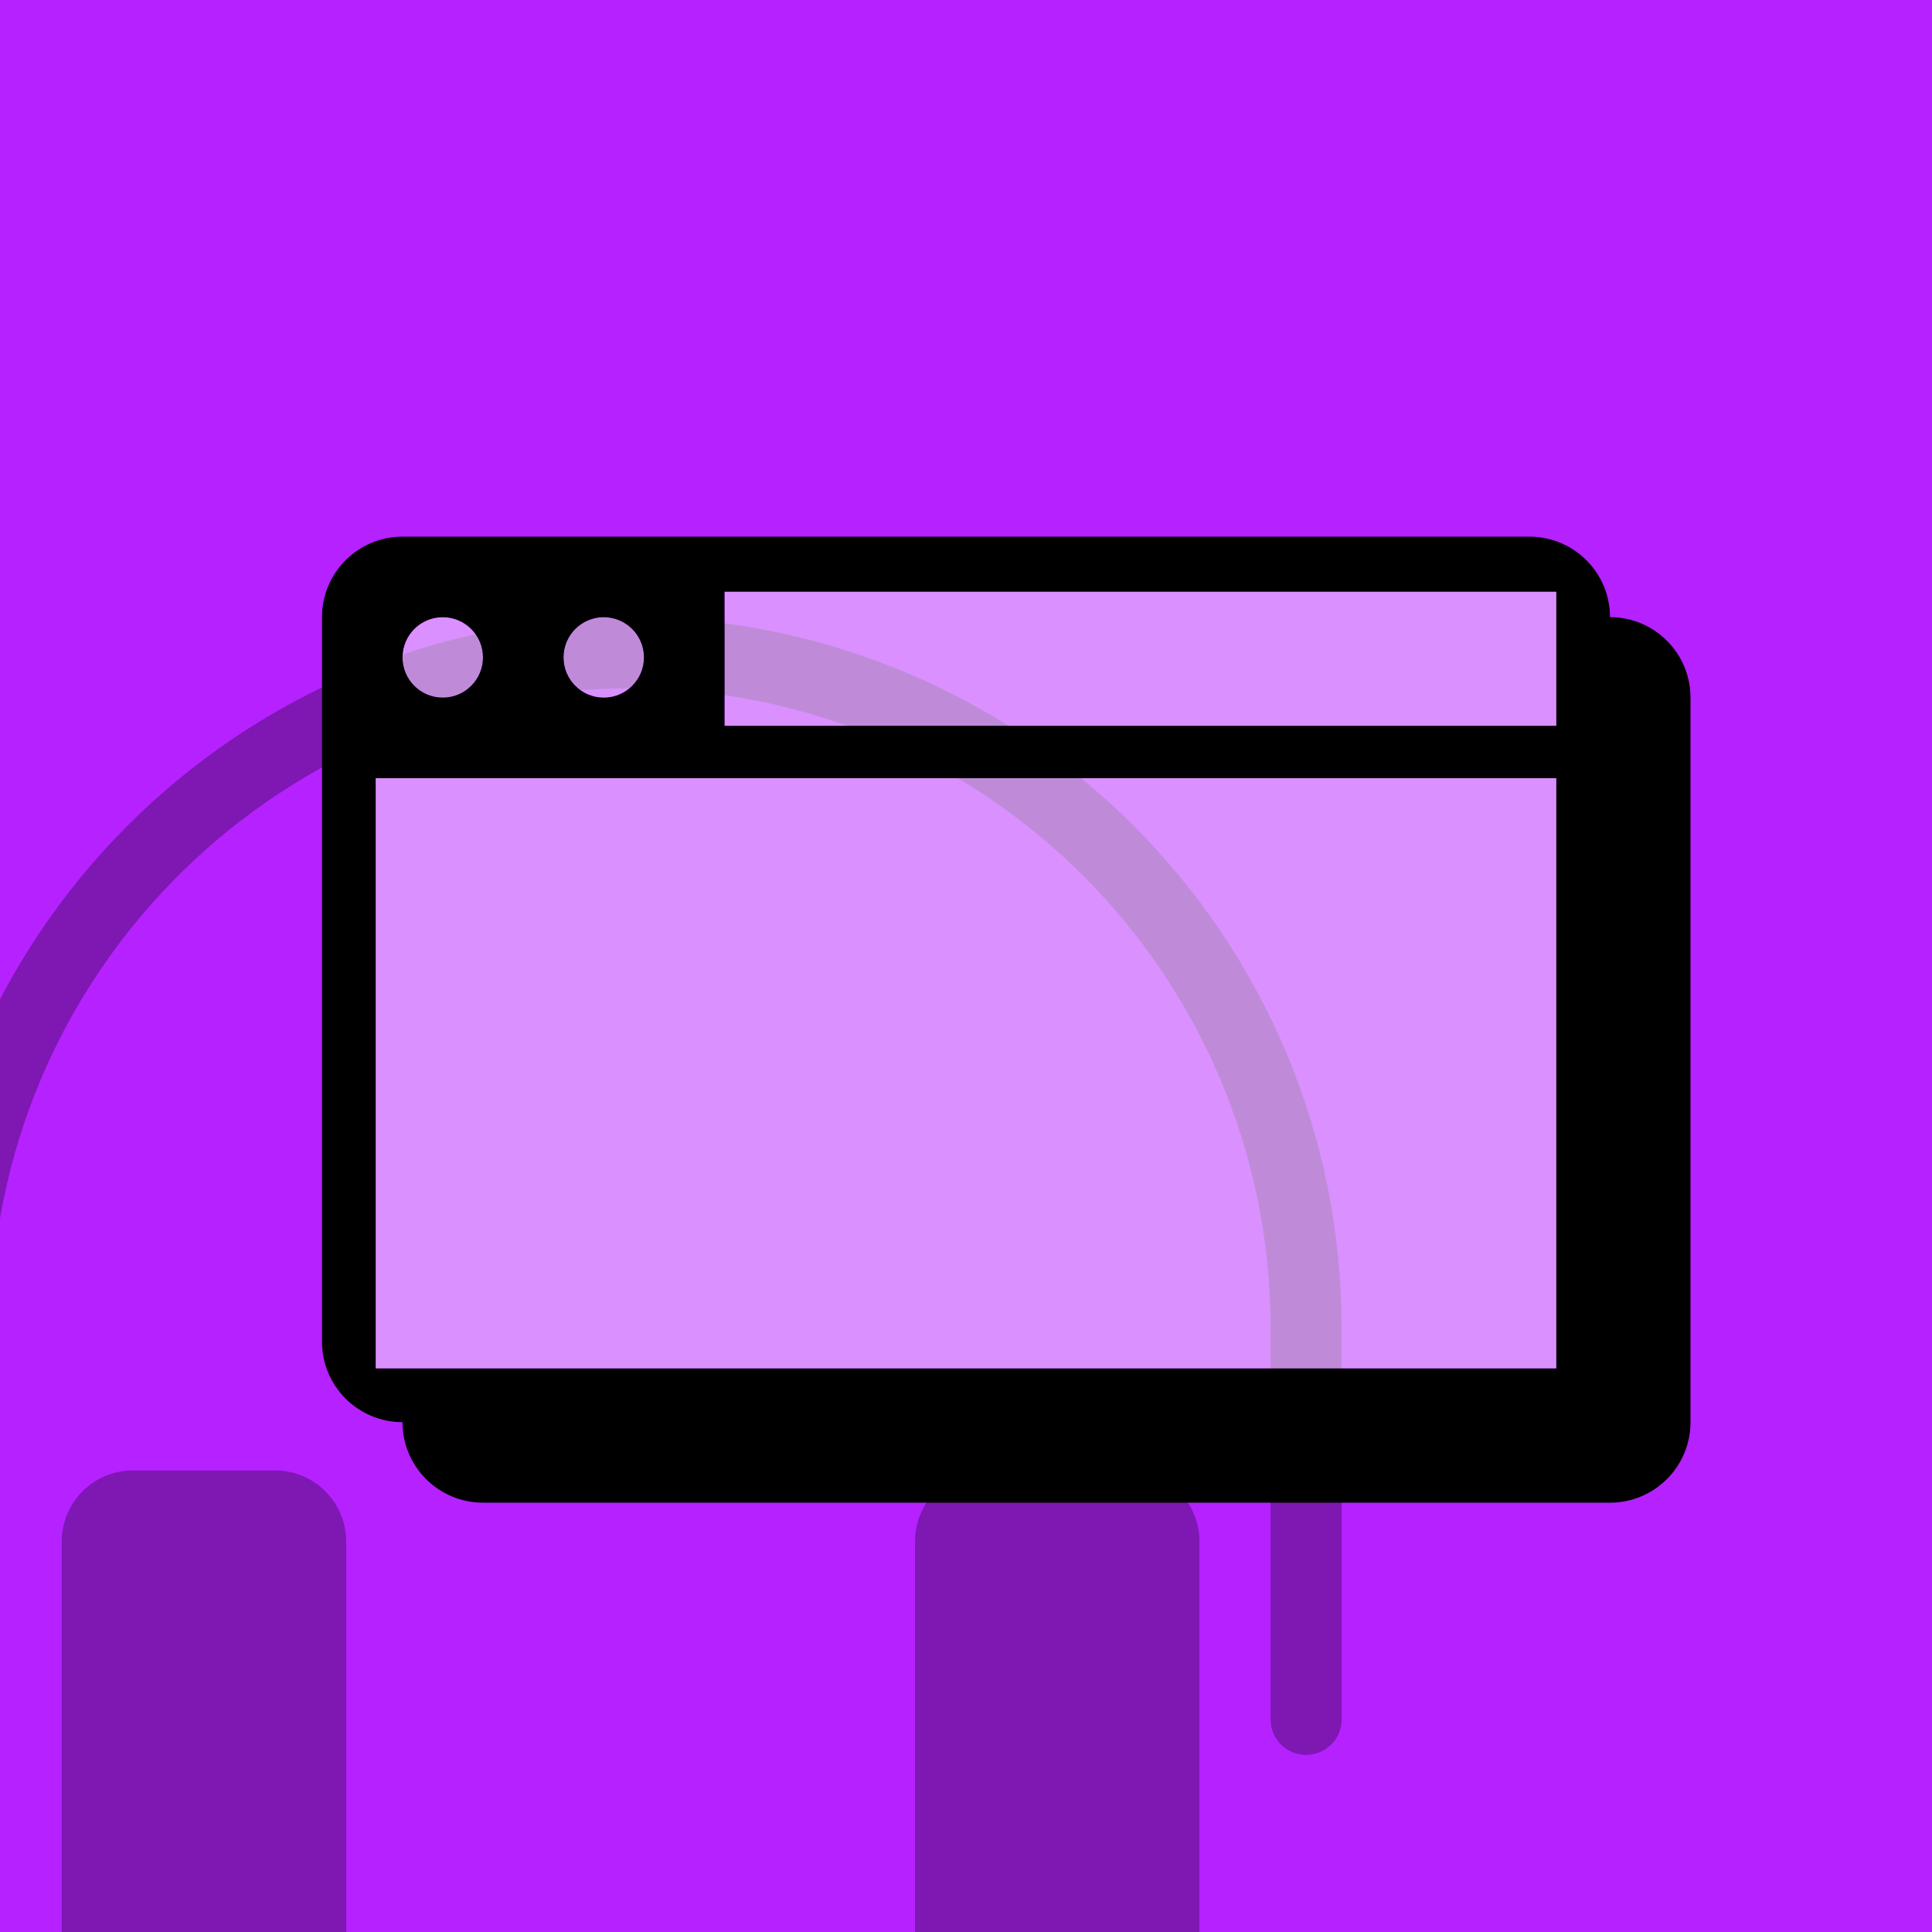 <?xml version="1.0" encoding="UTF-8"?>
<svg width="288px" height="288px" viewBox="0 0 288 288" version="1.1" xmlns="http://www.w3.org/2000/svg" xmlns:xlink="http://www.w3.org/1999/xlink">
    <!-- Generator: Sketch 64 (93537) - https://sketch.com -->
    <title>Input / Browser Local</title>
    <desc>Created with Sketch.</desc>
    <g id="Input-/-Browser-Local" stroke="none" stroke-width="1" fill="none" fill-rule="evenodd">
        <rect fill="#FFFFFF" x="0" y="0" width="288" height="288"></rect>
        <rect id="Background" fill="#B521FF" fill-rule="nonzero" x="0" y="0" width="288" height="288"></rect>
        <path d="M41,219.2 C46.854,219.2 51.6,223.946 51.6,229.8 L51.6,293.4 C51.6,299.254 46.854,304 41,304 L19.8,304 C13.946,304 9.2,299.254 9.2,293.4 L9.2,229.8 C9.2,223.946 13.946,219.2 19.8,219.2 L41,219.2 Z M168.2,219.2 C174.054,219.2 178.8,223.946 178.8,229.8 L178.8,293.4 C178.8,299.254 174.054,304 168.2,304 L147,304 C141.146,304 136.4,299.254 136.4,293.4 L136.4,229.8 C136.4,223.946 141.146,219.2 147,219.2 L168.2,219.2 Z M94,92 C151.55,92 198.388,137.863 199.959,195.033 L200,198 L200,256.3 C200,259.227 197.627,261.6 194.7,261.6 C192.098,261.6 189.934,259.725 189.485,257.253 L189.4,256.3 L189.4,198 C189.4,145.312 146.688,102.6 94,102.6 C42.253,102.6 0.129,143.8 -1.359,195.187 L-1.4,198 L-1.4,256.3 C-1.4,259.227 -3.773,261.6 -6.7,261.6 C-9.302,261.6 -11.466,259.725 -11.915,257.253 L-12,256.3 L-12,198 C-12,139.458 35.458,92 94,92 Z" id="Local_bg" fill="#000000" fill-rule="nonzero" opacity="0.3"></path>
        <path d="M232,116 L232,204 L56,204 L56,116 L232,116 Z M232,88.2 L232,108.2 L108,108.2 L108,88.2 L232,88.2 Z M66,92 C69.314,92 72,94.686 72,98 C72,101.314 69.314,104 66,104 C62.686,104 60,101.314 60,98 C60,94.686 62.686,92 66,92 Z M90,92 C93.314,92 96,94.686 96,98 C96,101.314 93.314,104 90,104 C86.686,104 84,101.314 84,98 C84,94.686 86.686,92 90,92 Z" id="Icon-Fill" fill="#FFFFFF" fill-rule="nonzero" opacity="0.5"></path>
        <path d="M228,80 C234.391,80 239.615,84.996 239.98,91.295 L240,92 C246.627,92 252,97.373 252,104 L252,212 C252,218.627 246.627,224 240,224 L72,224 C65.373,224 60,218.627 60,212 C53.373,212 48,206.627 48,200 L48,92 C48,85.373 53.373,80 60,80 L228,80 Z M232,116 L56,116 L56,204 L232,204 L232,116 Z M232,88.2 L108,88.2 L108,108.2 L232,108.2 L232,88.2 Z M66,92 C62.686,92 60,94.686 60,98 C60,101.314 62.686,104 66,104 C69.314,104 72,101.314 72,98 C72,94.686 69.314,92 66,92 Z M90,92 C86.686,92 84,94.686 84,98 C84,101.314 86.686,104 90,104 C93.314,104 96,101.314 96,98 C96,94.686 93.314,92 90,92 Z" id="shadow-with-outline" fill="#000000" fill-rule="nonzero"></path>
    </g>
</svg>